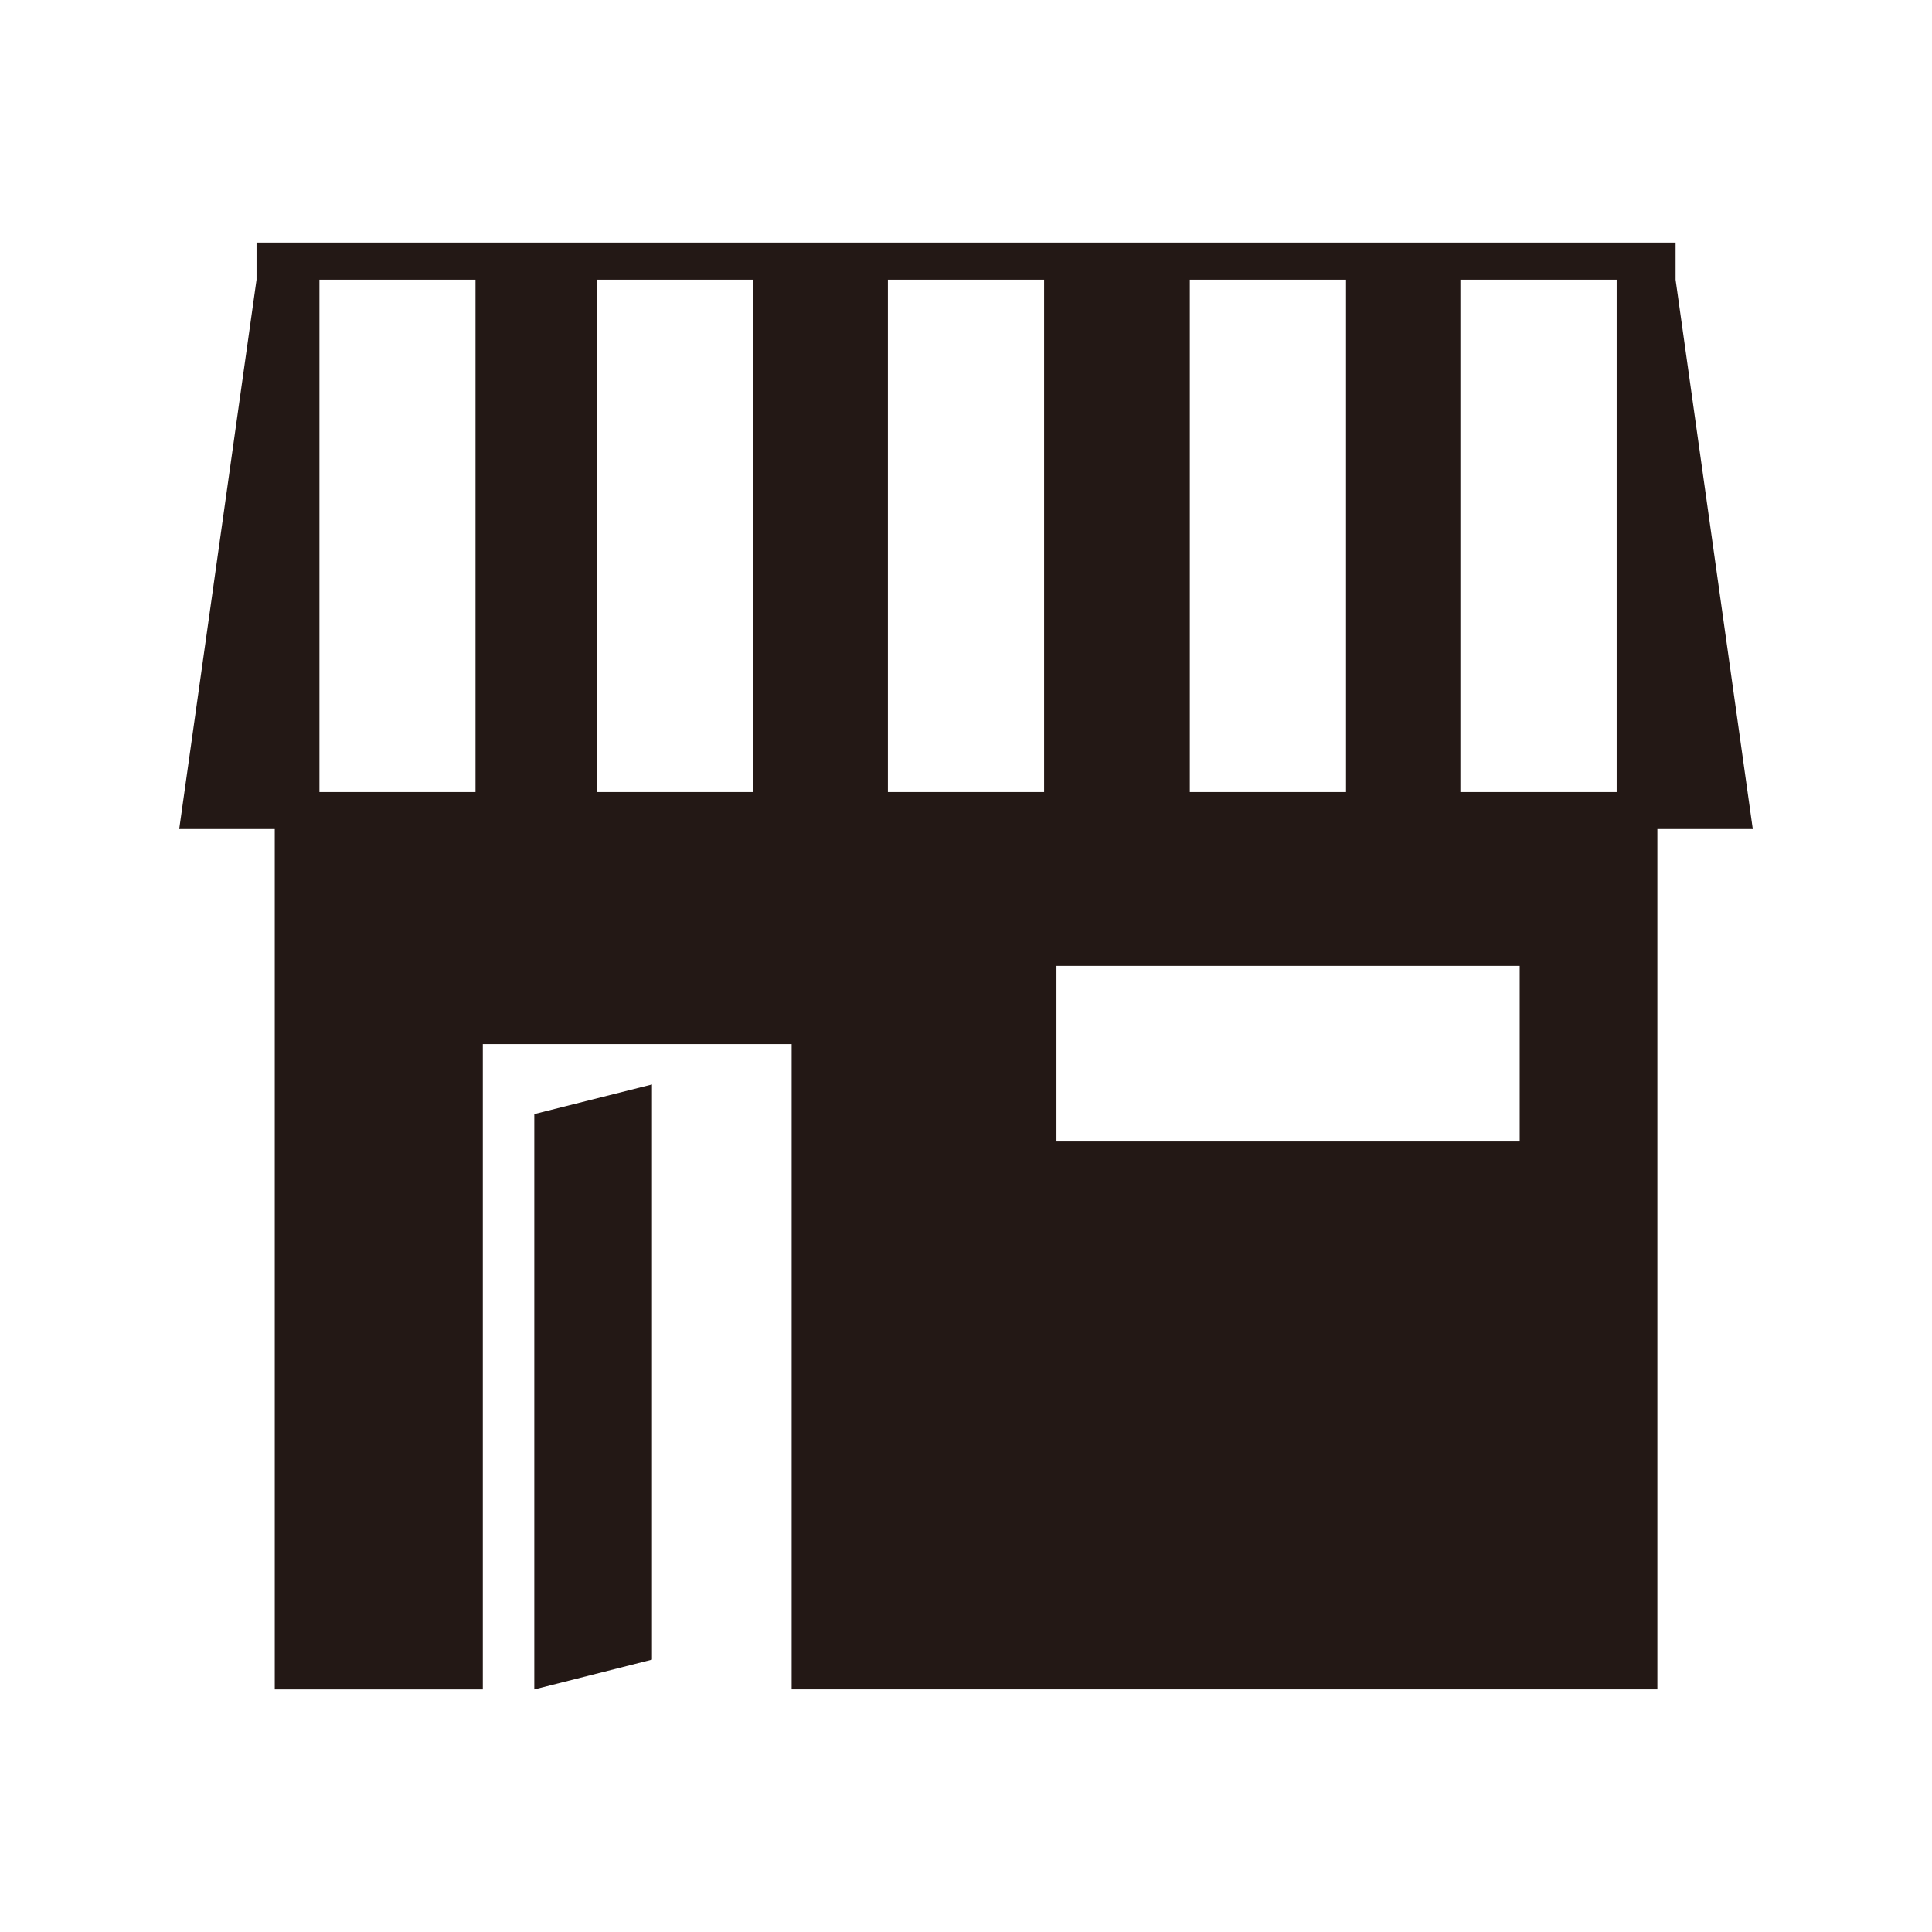 <?xml version="1.0" encoding="utf-8"?>
<!-- Generator: Adobe Illustrator 16.0.0, SVG Export Plug-In . SVG Version: 6.00 Build 0)  -->
<!DOCTYPE svg PUBLIC "-//W3C//DTD SVG 1.1//EN" "http://www.w3.org/Graphics/SVG/1.1/DTD/svg11.dtd">
<svg version="1.1" id="图层_1" xmlns="http://www.w3.org/2000/svg" xmlns:xlink="http://www.w3.org/1999/xlink" x="0px" y="0px"
	 width="42.52px" height="42.52px" viewBox="0 0 42.52 42.52" enable-background="new 0 0 42.52 42.52" xml:space="preserve">
<g>
	<g>
		<polygon fill="#231815" points="14.349,36.526 14.349,23.867 11.759,24.519 11.759,37.182 		"/>
	</g>
	<g>
		<path fill="#231815" d="M6.046,37.182h4.58V22.979h6.797v14.202h19.053V18.246h2.1l-1.699-12.09V5.338H5.646v0.818l-1.702,12.09
			h2.103V37.182z M32.141,6.156h3.439v11.276h-3.439V6.156z M26.186,6.156h3.438v11.276h-3.438V6.156z M23.251,21.258h10.195v3.864
			H23.251V21.258z M19.541,6.156h3.438v11.276h-3.438V6.156z M13.135,6.156h3.437v11.276h-3.437V6.156z M7.03,6.156h3.435v11.276
			H7.03V6.156z"/>
	</g>
</g>
</svg>

